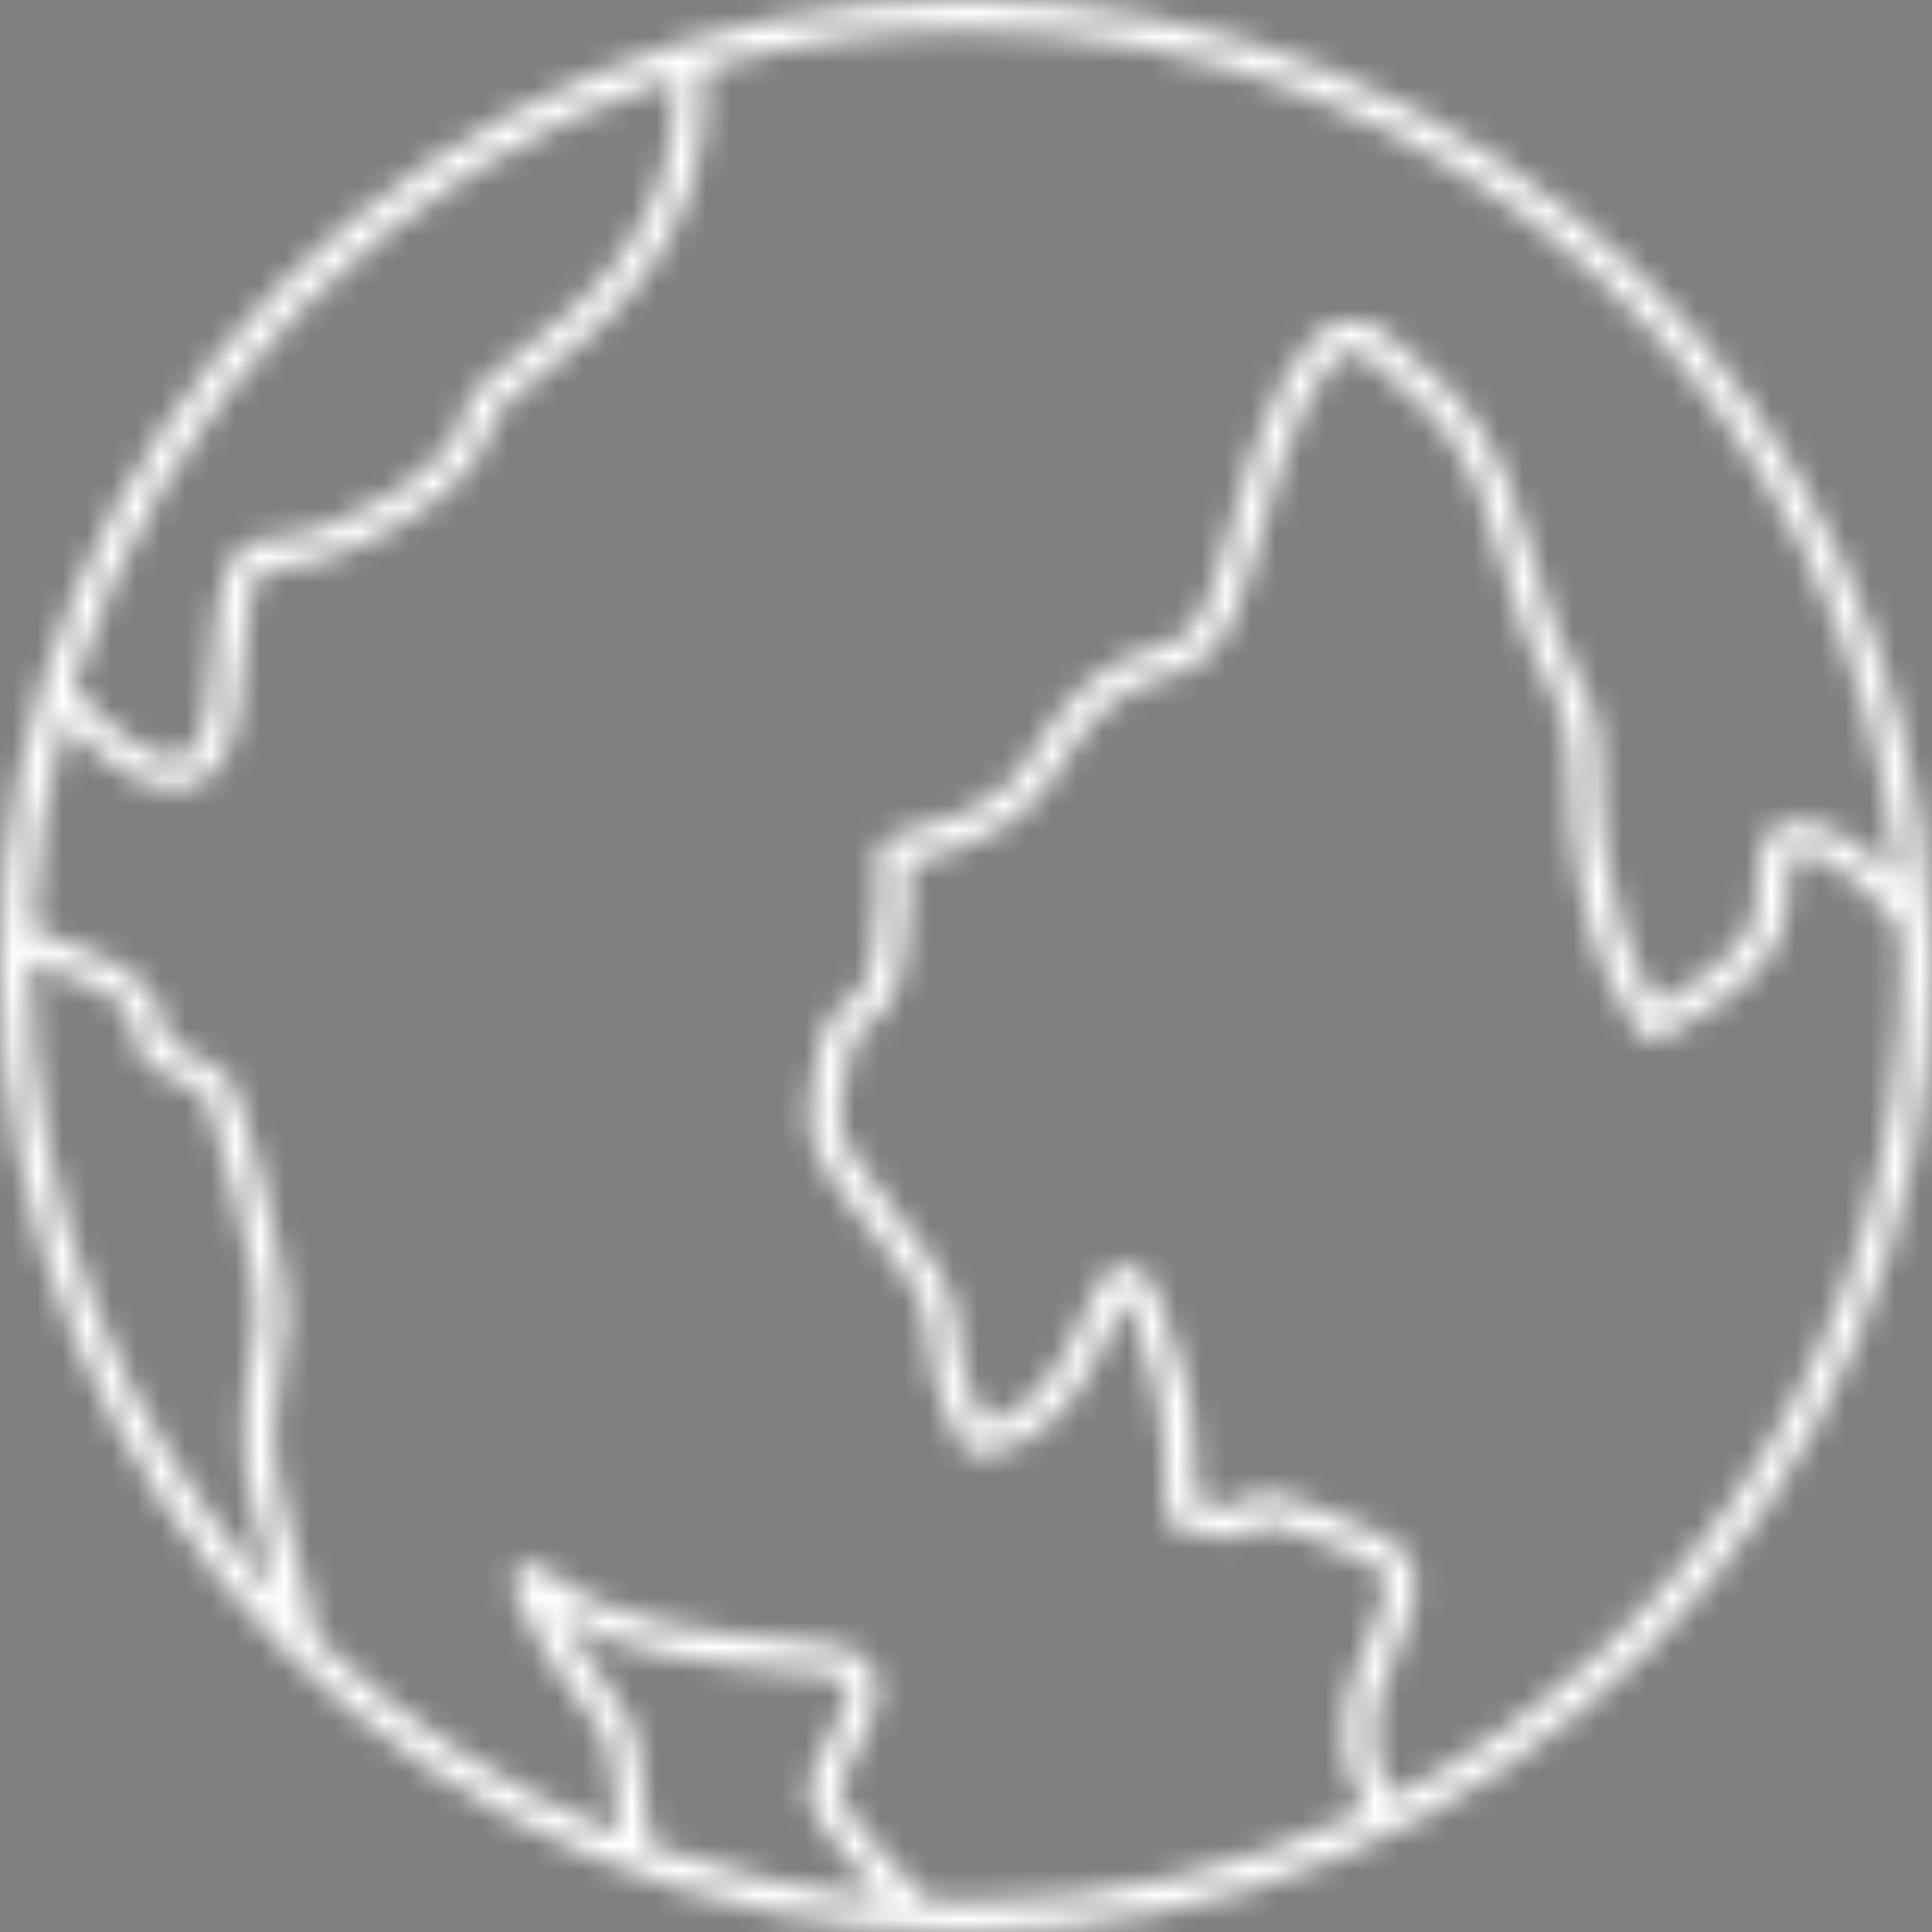 <svg width="78" height="78" viewBox="0 0 78 78" fill="none" xmlns="http://www.w3.org/2000/svg">
<rect x="0" y="0" width="78" height="78" fill="#808080" stroke="none"/>
<mask id="path-1-inside-1" fill="white">
<path d="M77.907 37.101L77.905 37.096C76.906 16.448 59.897 0 39 0C17.46 0 0 17.46 0 39C0 60.54 17.46 78 39 78C60.54 78 78 60.54 78 39C78 38.359 77.934 37.735 77.905 37.104L77.907 37.101ZM27.244 3.115C27.485 9.177 23.58 12.246 20.931 14.286C19.661 15.261 18.82 15.91 18.732 16.704C18.498 18.805 13.577 21.721 10.966 21.742C8.912 21.76 8.748 24.226 8.602 26.403C8.504 27.897 8.392 29.591 7.734 30.305C7.534 30.525 7.305 30.625 7.015 30.625C7.013 30.625 7.01 30.625 7.005 30.625C6.055 30.617 4.57 29.564 2.932 27.744C6.569 16.117 15.69 6.91 27.244 3.115ZM1.228 38.79C1.638 39 2.104 39.173 2.584 39.351C4.261 39.963 5.365 40.467 5.445 41.818C5.511 42.902 6.289 43.239 6.971 43.536C7.425 43.734 7.893 43.936 8.344 44.365C8.68 45.228 10.42 51.365 10.359 53.016C10.342 53.489 10.257 54.025 10.155 54.641C9.884 56.323 9.506 58.627 10.386 61.579C10.754 62.819 10.996 63.748 11.161 64.457C5.009 57.73 1.219 48.811 1.219 39C1.219 38.929 1.228 38.861 1.228 38.79ZM25.396 69.393C25.033 68.935 23.493 66.751 22.569 65.24C25.131 66.812 28.497 67.129 31.5 67.416C32.085 67.47 32.663 67.526 33.216 67.587C33.737 67.645 34.079 67.784 34.181 67.975C34.408 68.406 33.842 69.478 33.43 70.263C32.928 71.221 32.494 72.043 32.699 72.735C32.987 73.703 34.517 75.438 35.627 76.611C32.37 76.321 29.245 75.597 26.276 74.531C25.833 69.983 25.504 69.53 25.396 69.393ZM37.416 76.701C36.112 75.402 34.11 73.203 33.869 72.389C33.818 72.152 34.249 71.324 34.51 70.829C35.11 69.691 35.785 68.399 35.258 67.402C34.954 66.829 34.313 66.483 33.355 66.376C32.792 66.312 32.207 66.256 31.614 66.2C28.446 65.9 24.855 65.559 22.505 63.711C22.111 63.402 21.379 62.822 20.858 63.343C19.89 64.316 23.97 69.554 24.407 70.098C24.558 70.417 24.811 72.235 25.006 74.063C20.387 72.213 16.219 69.486 12.707 66.076C12.655 65.569 12.443 64.221 11.554 61.228C10.759 58.544 11.093 56.489 11.361 54.836C11.464 54.203 11.559 53.608 11.581 53.057C11.639 51.397 9.762 44.055 9.28 43.57C8.641 42.932 7.985 42.647 7.459 42.417C6.781 42.122 6.684 42.04 6.667 41.742C6.528 39.495 4.49 38.749 3.005 38.205C2.321 37.954 1.636 37.691 1.304 37.362C1.426 34.53 1.855 31.78 2.572 29.14C3.871 30.481 5.536 31.831 6.998 31.841C7.005 31.841 7.013 31.841 7.018 31.841C7.646 31.841 8.202 31.595 8.631 31.132C9.584 30.098 9.704 28.26 9.821 26.483C9.96 24.36 10.116 22.969 10.976 22.961C13.874 22.937 19.617 19.783 19.944 16.841C19.983 16.555 20.96 15.8 21.677 15.254C24.402 13.158 28.882 9.655 28.455 2.747C31.807 1.77 35.339 1.219 39 1.219C58.661 1.219 74.843 16.319 76.606 35.527C75.567 34.432 74.041 33.169 72.452 33.169C71.06 33.169 71.004 34.335 70.9 36.65C70.829 38.225 68.311 39.853 66.929 40.572C66.266 39.629 64.579 36.658 64.579 30.717C64.579 28.957 64.145 28.129 63.599 27.078C63.078 26.079 62.432 24.836 61.771 22.203C60.562 17.377 58.756 15.858 57.011 14.393C56.679 14.118 56.348 13.838 56.014 13.531C55.261 12.841 54.549 12.863 54.083 12.999C52.401 13.504 50.834 16.602 49.432 22.201C48.57 25.647 47.77 25.872 46.564 26.213C45.869 26.408 45.004 26.652 44.05 27.463C42.983 28.372 42.417 29.265 41.92 30.054C41.184 31.217 40.606 32.136 38.634 32.943C37.528 33.399 36.867 33.545 36.472 33.635C35.578 33.837 35.385 34.101 35.441 35.044C35.458 35.315 35.48 35.705 35.466 36.282C35.412 38.5 35.022 39.807 34.778 39.99C33.289 41.074 33.152 41.589 32.877 43.385C32.826 43.717 32.767 44.102 32.687 44.557C32.387 46.269 33.786 47.977 35.139 49.627C36.229 50.958 37.355 52.331 37.411 53.493C37.555 56.428 38.846 58.337 38.9 58.42L39.054 58.644L39.322 58.68C39.451 58.7 42.773 59.056 45.013 53.252C45.201 52.767 45.347 52.521 45.437 52.401C45.757 52.845 46.137 54.242 46.31 54.878C46.451 55.392 46.573 55.831 46.673 56.065C46.968 56.745 47.075 59.463 47.073 61.013V61.44L47.473 61.588C49.418 62.293 50.103 62.176 50.751 61.678C50.932 61.549 51.134 61.393 52.587 61.966L53.53 62.329C54.815 62.822 55.665 63.146 55.865 63.633C56.062 64.111 55.816 65.037 55.046 66.727C53.574 69.951 54.476 72.062 55.187 73.084C50.273 75.431 44.799 76.781 39 76.781C38.466 76.781 37.945 76.723 37.416 76.701ZM56.294 72.552C55.772 71.875 54.841 70.117 56.155 67.234C56.969 65.452 57.393 64.15 56.994 63.173C56.594 62.198 55.548 61.8 53.966 61.193L53.035 60.835C51.251 60.128 50.634 60.236 50.013 60.713C49.83 60.855 49.606 61.02 48.292 60.582C48.282 59.373 48.211 56.543 47.794 55.58C47.707 55.38 47.607 55 47.487 54.556C46.944 52.565 46.483 51.151 45.489 51.1C44.721 51.01 44.194 51.992 43.877 52.813C42.349 56.779 40.438 57.379 39.746 57.459C39.424 56.882 38.725 55.414 38.63 53.437C38.554 51.872 37.296 50.339 36.082 48.857C34.905 47.417 33.686 45.93 33.889 44.767C33.969 44.304 34.032 43.909 34.084 43.57C34.337 41.942 34.354 41.808 35.5 40.977C36.45 40.282 36.653 37.757 36.687 36.314C36.704 35.69 36.677 35.266 36.66 34.971C36.658 34.925 36.653 34.883 36.65 34.844C36.679 34.837 36.709 34.829 36.745 34.822C37.177 34.725 37.896 34.564 39.097 34.069C41.43 33.113 42.2 31.887 42.951 30.703C43.424 29.952 43.914 29.177 44.84 28.39C45.593 27.748 46.254 27.563 46.895 27.385C48.567 26.915 49.649 26.349 50.612 22.496C52.048 16.768 53.528 14.437 54.432 14.164C54.595 14.113 54.832 14.101 55.19 14.428C55.538 14.744 55.882 15.034 56.226 15.322C57.971 16.787 59.477 18.05 60.591 22.493C61.284 25.267 61.998 26.635 62.519 27.634C63.046 28.643 63.363 29.252 63.363 30.712C63.363 38.632 66.203 41.633 66.324 41.757L66.624 42.064L67.014 41.884C67.524 41.65 71.992 39.507 72.121 36.701C72.157 35.904 72.216 34.574 72.455 34.383C74.061 34.383 75.918 36.448 76.711 37.516C76.725 38.015 76.781 38.5 76.781 39C76.781 53.598 68.443 66.263 56.294 72.552Z"/>
</mask>
<path d="M77.907 37.101L77.905 37.096C76.906 16.448 59.897 0 39 0C17.46 0 0 17.46 0 39C0 60.54 17.46 78 39 78C60.54 78 78 60.54 78 39C78 38.359 77.934 37.735 77.905 37.104L77.907 37.101ZM27.244 3.115C27.485 9.177 23.58 12.246 20.931 14.286C19.661 15.261 18.82 15.91 18.732 16.704C18.498 18.805 13.577 21.721 10.966 21.742C8.912 21.76 8.748 24.226 8.602 26.403C8.504 27.897 8.392 29.591 7.734 30.305C7.534 30.525 7.305 30.625 7.015 30.625C7.013 30.625 7.01 30.625 7.005 30.625C6.055 30.617 4.57 29.564 2.932 27.744C6.569 16.117 15.69 6.91 27.244 3.115ZM1.228 38.79C1.638 39 2.104 39.173 2.584 39.351C4.261 39.963 5.365 40.467 5.445 41.818C5.511 42.902 6.289 43.239 6.971 43.536C7.425 43.734 7.893 43.936 8.344 44.365C8.68 45.228 10.42 51.365 10.359 53.016C10.342 53.489 10.257 54.025 10.155 54.641C9.884 56.323 9.506 58.627 10.386 61.579C10.754 62.819 10.996 63.748 11.161 64.457C5.009 57.73 1.219 48.811 1.219 39C1.219 38.929 1.228 38.861 1.228 38.79ZM25.396 69.393C25.033 68.935 23.493 66.751 22.569 65.24C25.131 66.812 28.497 67.129 31.5 67.416C32.085 67.47 32.663 67.526 33.216 67.587C33.737 67.645 34.079 67.784 34.181 67.975C34.408 68.406 33.842 69.478 33.43 70.263C32.928 71.221 32.494 72.043 32.699 72.735C32.987 73.703 34.517 75.438 35.627 76.611C32.37 76.321 29.245 75.597 26.276 74.531C25.833 69.983 25.504 69.53 25.396 69.393ZM37.416 76.701C36.112 75.402 34.11 73.203 33.869 72.389C33.818 72.152 34.249 71.324 34.51 70.829C35.11 69.691 35.785 68.399 35.258 67.402C34.954 66.829 34.313 66.483 33.355 66.376C32.792 66.312 32.207 66.256 31.614 66.2C28.446 65.9 24.855 65.559 22.505 63.711C22.111 63.402 21.379 62.822 20.858 63.343C19.89 64.316 23.97 69.554 24.407 70.098C24.558 70.417 24.811 72.235 25.006 74.063C20.387 72.213 16.219 69.486 12.707 66.076C12.655 65.569 12.443 64.221 11.554 61.228C10.759 58.544 11.093 56.489 11.361 54.836C11.464 54.203 11.559 53.608 11.581 53.057C11.639 51.397 9.762 44.055 9.28 43.57C8.641 42.932 7.985 42.647 7.459 42.417C6.781 42.122 6.684 42.04 6.667 41.742C6.528 39.495 4.49 38.749 3.005 38.205C2.321 37.954 1.636 37.691 1.304 37.362C1.426 34.53 1.855 31.78 2.572 29.14C3.871 30.481 5.536 31.831 6.998 31.841C7.005 31.841 7.013 31.841 7.018 31.841C7.646 31.841 8.202 31.595 8.631 31.132C9.584 30.098 9.704 28.26 9.821 26.483C9.96 24.36 10.116 22.969 10.976 22.961C13.874 22.937 19.617 19.783 19.944 16.841C19.983 16.555 20.96 15.8 21.677 15.254C24.402 13.158 28.882 9.655 28.455 2.747C31.807 1.77 35.339 1.219 39 1.219C58.661 1.219 74.843 16.319 76.606 35.527C75.567 34.432 74.041 33.169 72.452 33.169C71.06 33.169 71.004 34.335 70.9 36.65C70.829 38.225 68.311 39.853 66.929 40.572C66.266 39.629 64.579 36.658 64.579 30.717C64.579 28.957 64.145 28.129 63.599 27.078C63.078 26.079 62.432 24.836 61.771 22.203C60.562 17.377 58.756 15.858 57.011 14.393C56.679 14.118 56.348 13.838 56.014 13.531C55.261 12.841 54.549 12.863 54.083 12.999C52.401 13.504 50.834 16.602 49.432 22.201C48.57 25.647 47.77 25.872 46.564 26.213C45.869 26.408 45.004 26.652 44.05 27.463C42.983 28.372 42.417 29.265 41.92 30.054C41.184 31.217 40.606 32.136 38.634 32.943C37.528 33.399 36.867 33.545 36.472 33.635C35.578 33.837 35.385 34.101 35.441 35.044C35.458 35.315 35.48 35.705 35.466 36.282C35.412 38.5 35.022 39.807 34.778 39.99C33.289 41.074 33.152 41.589 32.877 43.385C32.826 43.717 32.767 44.102 32.687 44.557C32.387 46.269 33.786 47.977 35.139 49.627C36.229 50.958 37.355 52.331 37.411 53.493C37.555 56.428 38.846 58.337 38.9 58.42L39.054 58.644L39.322 58.68C39.451 58.7 42.773 59.056 45.013 53.252C45.201 52.767 45.347 52.521 45.437 52.401C45.757 52.845 46.137 54.242 46.31 54.878C46.451 55.392 46.573 55.831 46.673 56.065C46.968 56.745 47.075 59.463 47.073 61.013V61.44L47.473 61.588C49.418 62.293 50.103 62.176 50.751 61.678C50.932 61.549 51.134 61.393 52.587 61.966L53.53 62.329C54.815 62.822 55.665 63.146 55.865 63.633C56.062 64.111 55.816 65.037 55.046 66.727C53.574 69.951 54.476 72.062 55.187 73.084C50.273 75.431 44.799 76.781 39 76.781C38.466 76.781 37.945 76.723 37.416 76.701ZM56.294 72.552C55.772 71.875 54.841 70.117 56.155 67.234C56.969 65.452 57.393 64.15 56.994 63.173C56.594 62.198 55.548 61.8 53.966 61.193L53.035 60.835C51.251 60.128 50.634 60.236 50.013 60.713C49.83 60.855 49.606 61.02 48.292 60.582C48.282 59.373 48.211 56.543 47.794 55.58C47.707 55.38 47.607 55 47.487 54.556C46.944 52.565 46.483 51.151 45.489 51.1C44.721 51.01 44.194 51.992 43.877 52.813C42.349 56.779 40.438 57.379 39.746 57.459C39.424 56.882 38.725 55.414 38.63 53.437C38.554 51.872 37.296 50.339 36.082 48.857C34.905 47.417 33.686 45.93 33.889 44.767C33.969 44.304 34.032 43.909 34.084 43.57C34.337 41.942 34.354 41.808 35.5 40.977C36.45 40.282 36.653 37.757 36.687 36.314C36.704 35.69 36.677 35.266 36.66 34.971C36.658 34.925 36.653 34.883 36.65 34.844C36.679 34.837 36.709 34.829 36.745 34.822C37.177 34.725 37.896 34.564 39.097 34.069C41.43 33.113 42.2 31.887 42.951 30.703C43.424 29.952 43.914 29.177 44.84 28.39C45.593 27.748 46.254 27.563 46.895 27.385C48.567 26.915 49.649 26.349 50.612 22.496C52.048 16.768 53.528 14.437 54.432 14.164C54.595 14.113 54.832 14.101 55.19 14.428C55.538 14.744 55.882 15.034 56.226 15.322C57.971 16.787 59.477 18.05 60.591 22.493C61.284 25.267 61.998 26.635 62.519 27.634C63.046 28.643 63.363 29.252 63.363 30.712C63.363 38.632 66.203 41.633 66.324 41.757L66.624 42.064L67.014 41.884C67.524 41.65 71.992 39.507 72.121 36.701C72.157 35.904 72.216 34.574 72.455 34.383C74.061 34.383 75.918 36.448 76.711 37.516C76.725 38.015 76.781 38.5 76.781 39C76.781 53.598 68.443 66.263 56.294 72.552Z" fill="black" stroke="white" stroke-width="6" mask="url(#path-1-inside-1)"/>
</svg>

